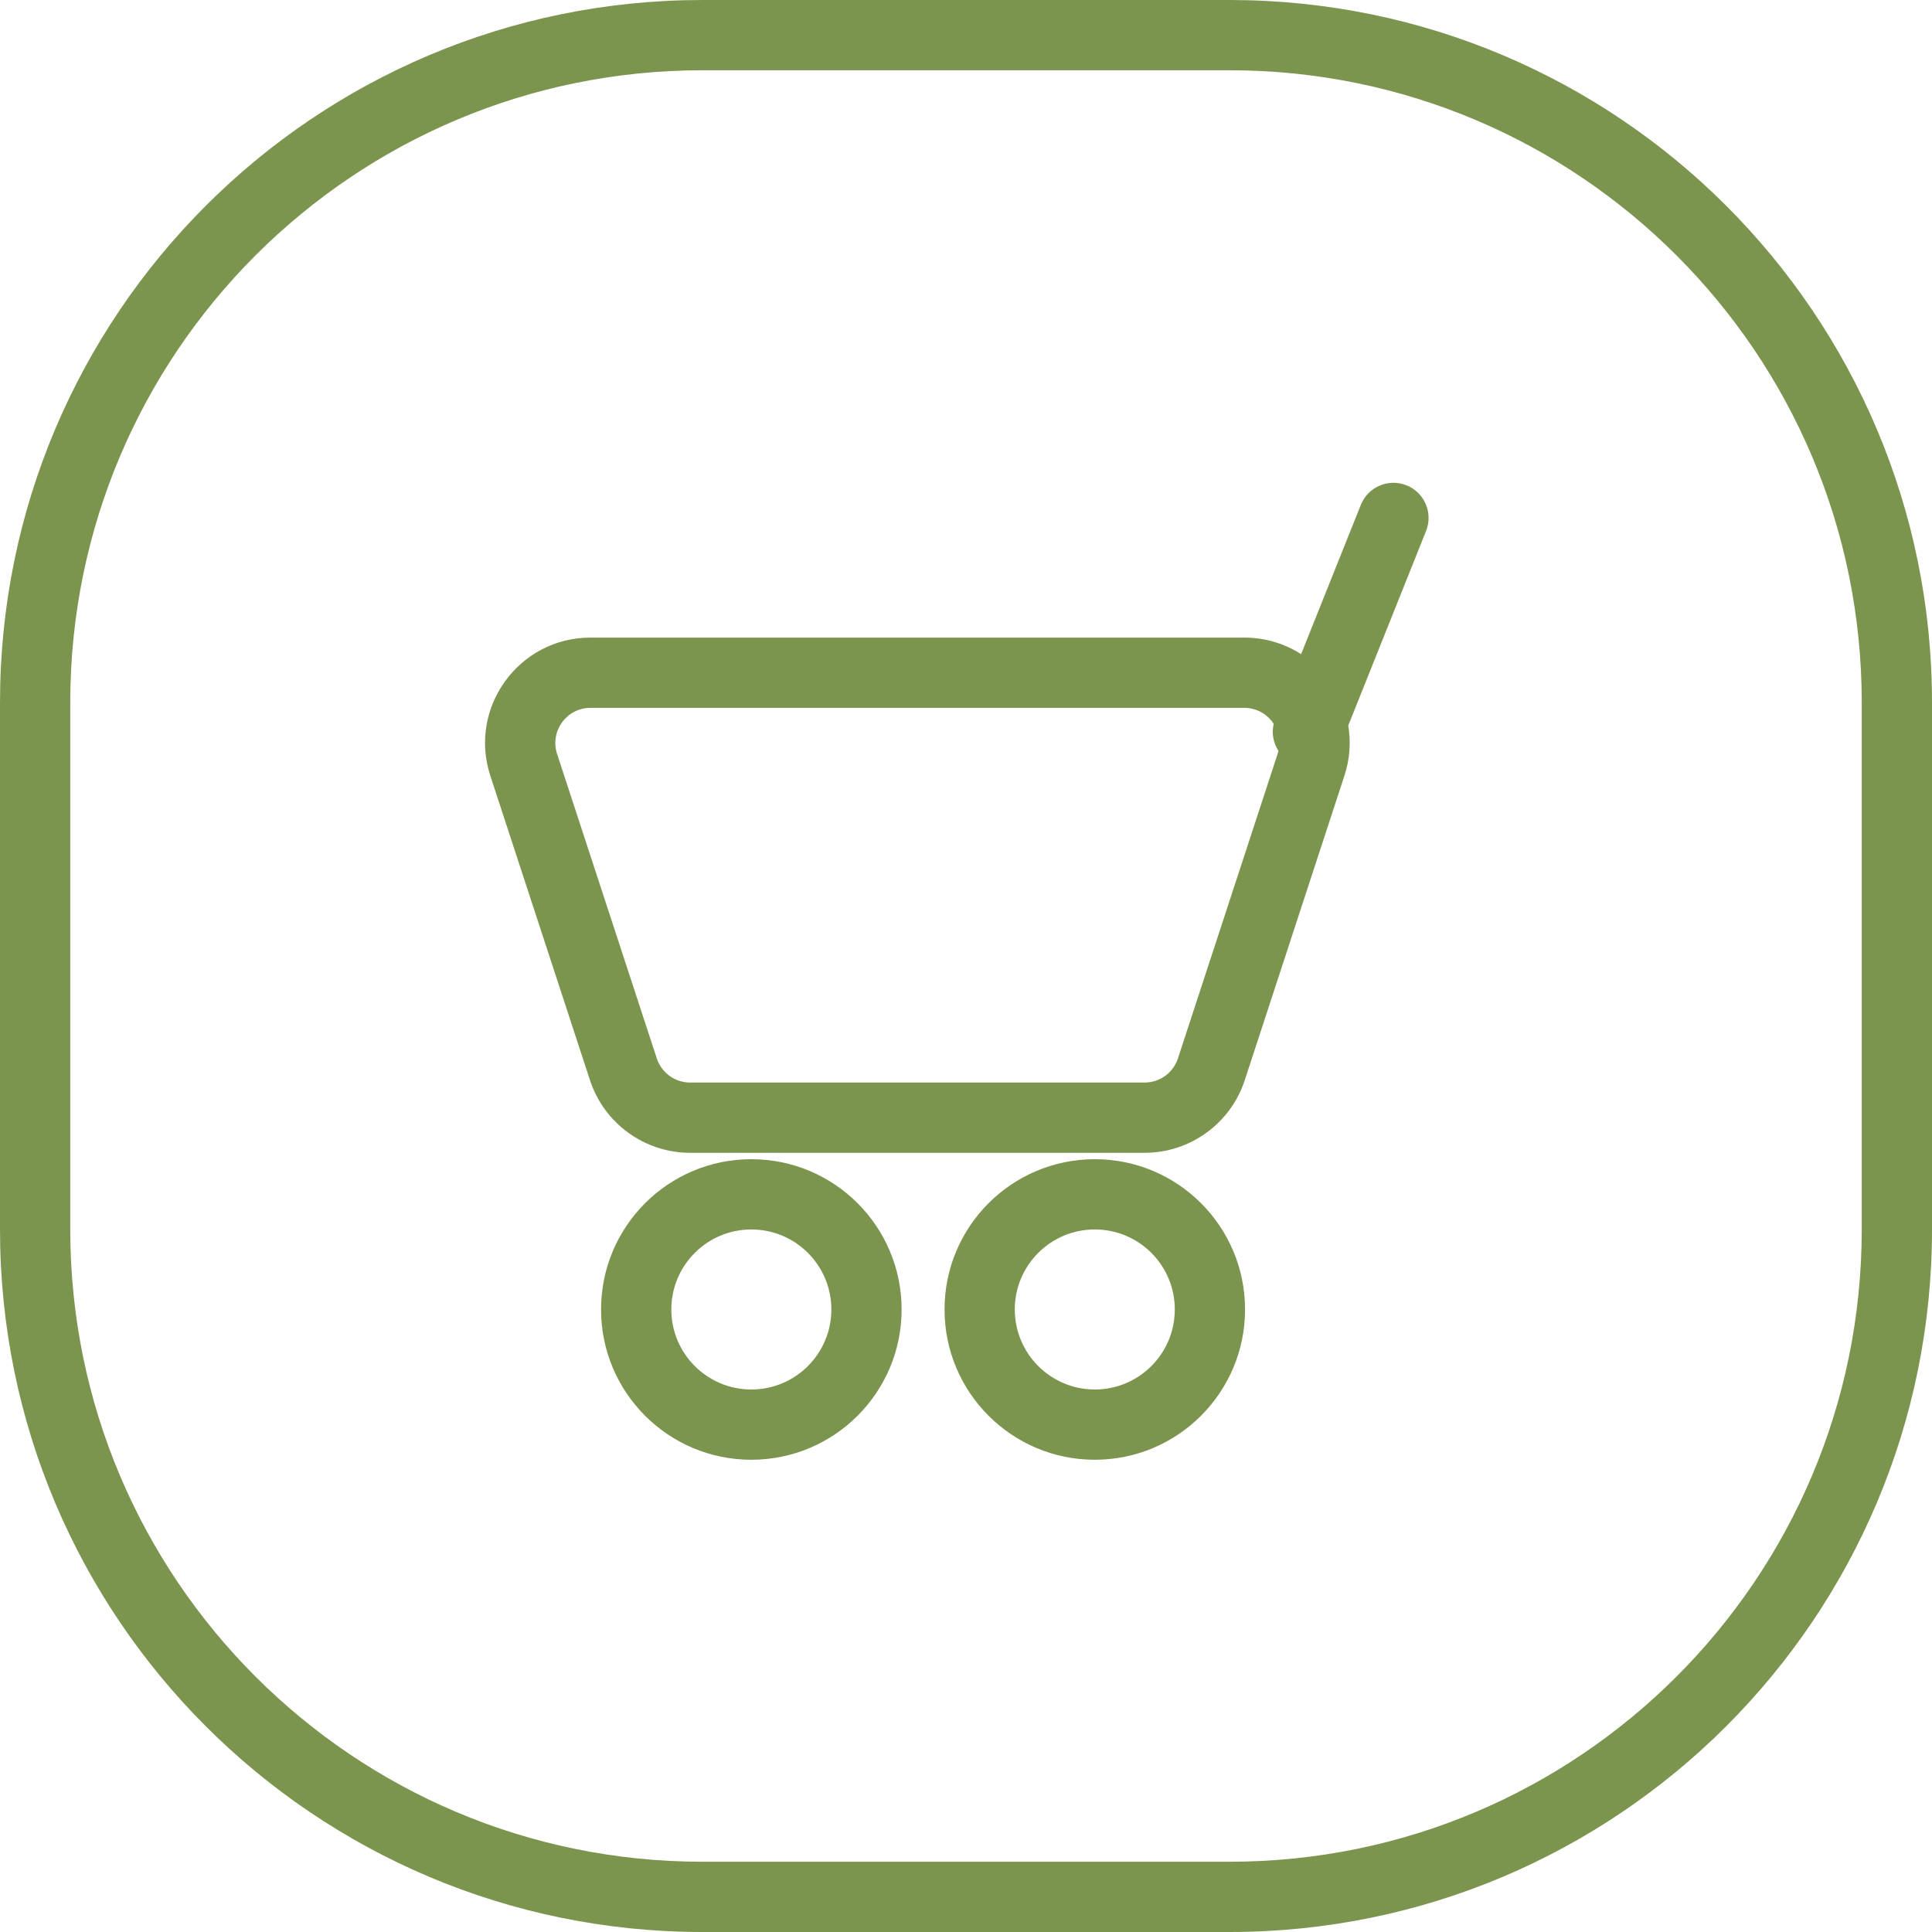 <svg width="55" height="55" viewBox="0 0 55 55" fill="none" xmlns="http://www.w3.org/2000/svg">
<path fill-rule="evenodd" clip-rule="evenodd" d="M20 2H35C44.941 2 53 10.059 53 20V35C53 44.941 44.941 53 35 53H20C10.059 53 2 44.941 2 35V20C2 10.059 10.059 2 20 2ZM0 20C0 8.954 8.954 0 20 0H35C46.046 0 55 8.954 55 20V35C55 46.046 46.046 55 35 55H20C8.954 55 0 46.046 0 35V20ZM40.04 13.816C40.553 14.021 40.802 14.603 40.597 15.116L38.382 20.654C38.459 21.113 38.431 21.601 38.272 22.085L35.435 30.752C35.031 31.984 33.881 32.818 32.584 32.818H19.647C18.35 32.818 17.2 31.984 16.796 30.752L13.959 22.085C13.324 20.145 14.769 18.151 16.81 18.151H35.421C36.026 18.151 36.578 18.326 37.04 18.623L38.74 14.373C38.945 13.86 39.527 13.611 40.04 13.816ZM36.395 21.377C36.251 21.154 36.196 20.876 36.259 20.606C36.084 20.336 35.78 20.151 35.421 20.151H16.81C16.129 20.151 15.648 20.816 15.859 21.463L18.697 30.129C18.831 30.54 19.215 30.818 19.647 30.818H32.584C33.016 30.818 33.4 30.54 33.534 30.129L36.371 21.463C36.381 21.434 36.389 21.405 36.395 21.377ZM21.389 39.556C22.647 39.556 23.667 38.536 23.667 37.278C23.667 36.02 22.647 35 21.389 35C20.131 35 19.111 36.02 19.111 37.278C19.111 38.536 20.131 39.556 21.389 39.556ZM21.389 41.556C23.751 41.556 25.667 39.641 25.667 37.278C25.667 34.915 23.751 33 21.389 33C19.026 33 17.111 34.915 17.111 37.278C17.111 39.641 19.026 41.556 21.389 41.556ZM33.444 37.278C33.444 38.536 32.425 39.556 31.167 39.556C29.909 39.556 28.889 38.536 28.889 37.278C28.889 36.02 29.909 35 31.167 35C32.425 35 33.444 36.02 33.444 37.278ZM35.444 37.278C35.444 39.64 33.529 41.556 31.167 41.556C28.804 41.556 26.889 39.64 26.889 37.278C26.889 34.915 28.804 33 31.167 33C33.529 33 35.444 34.915 35.444 37.278Z" fill="#7B954E"/>
</svg>
